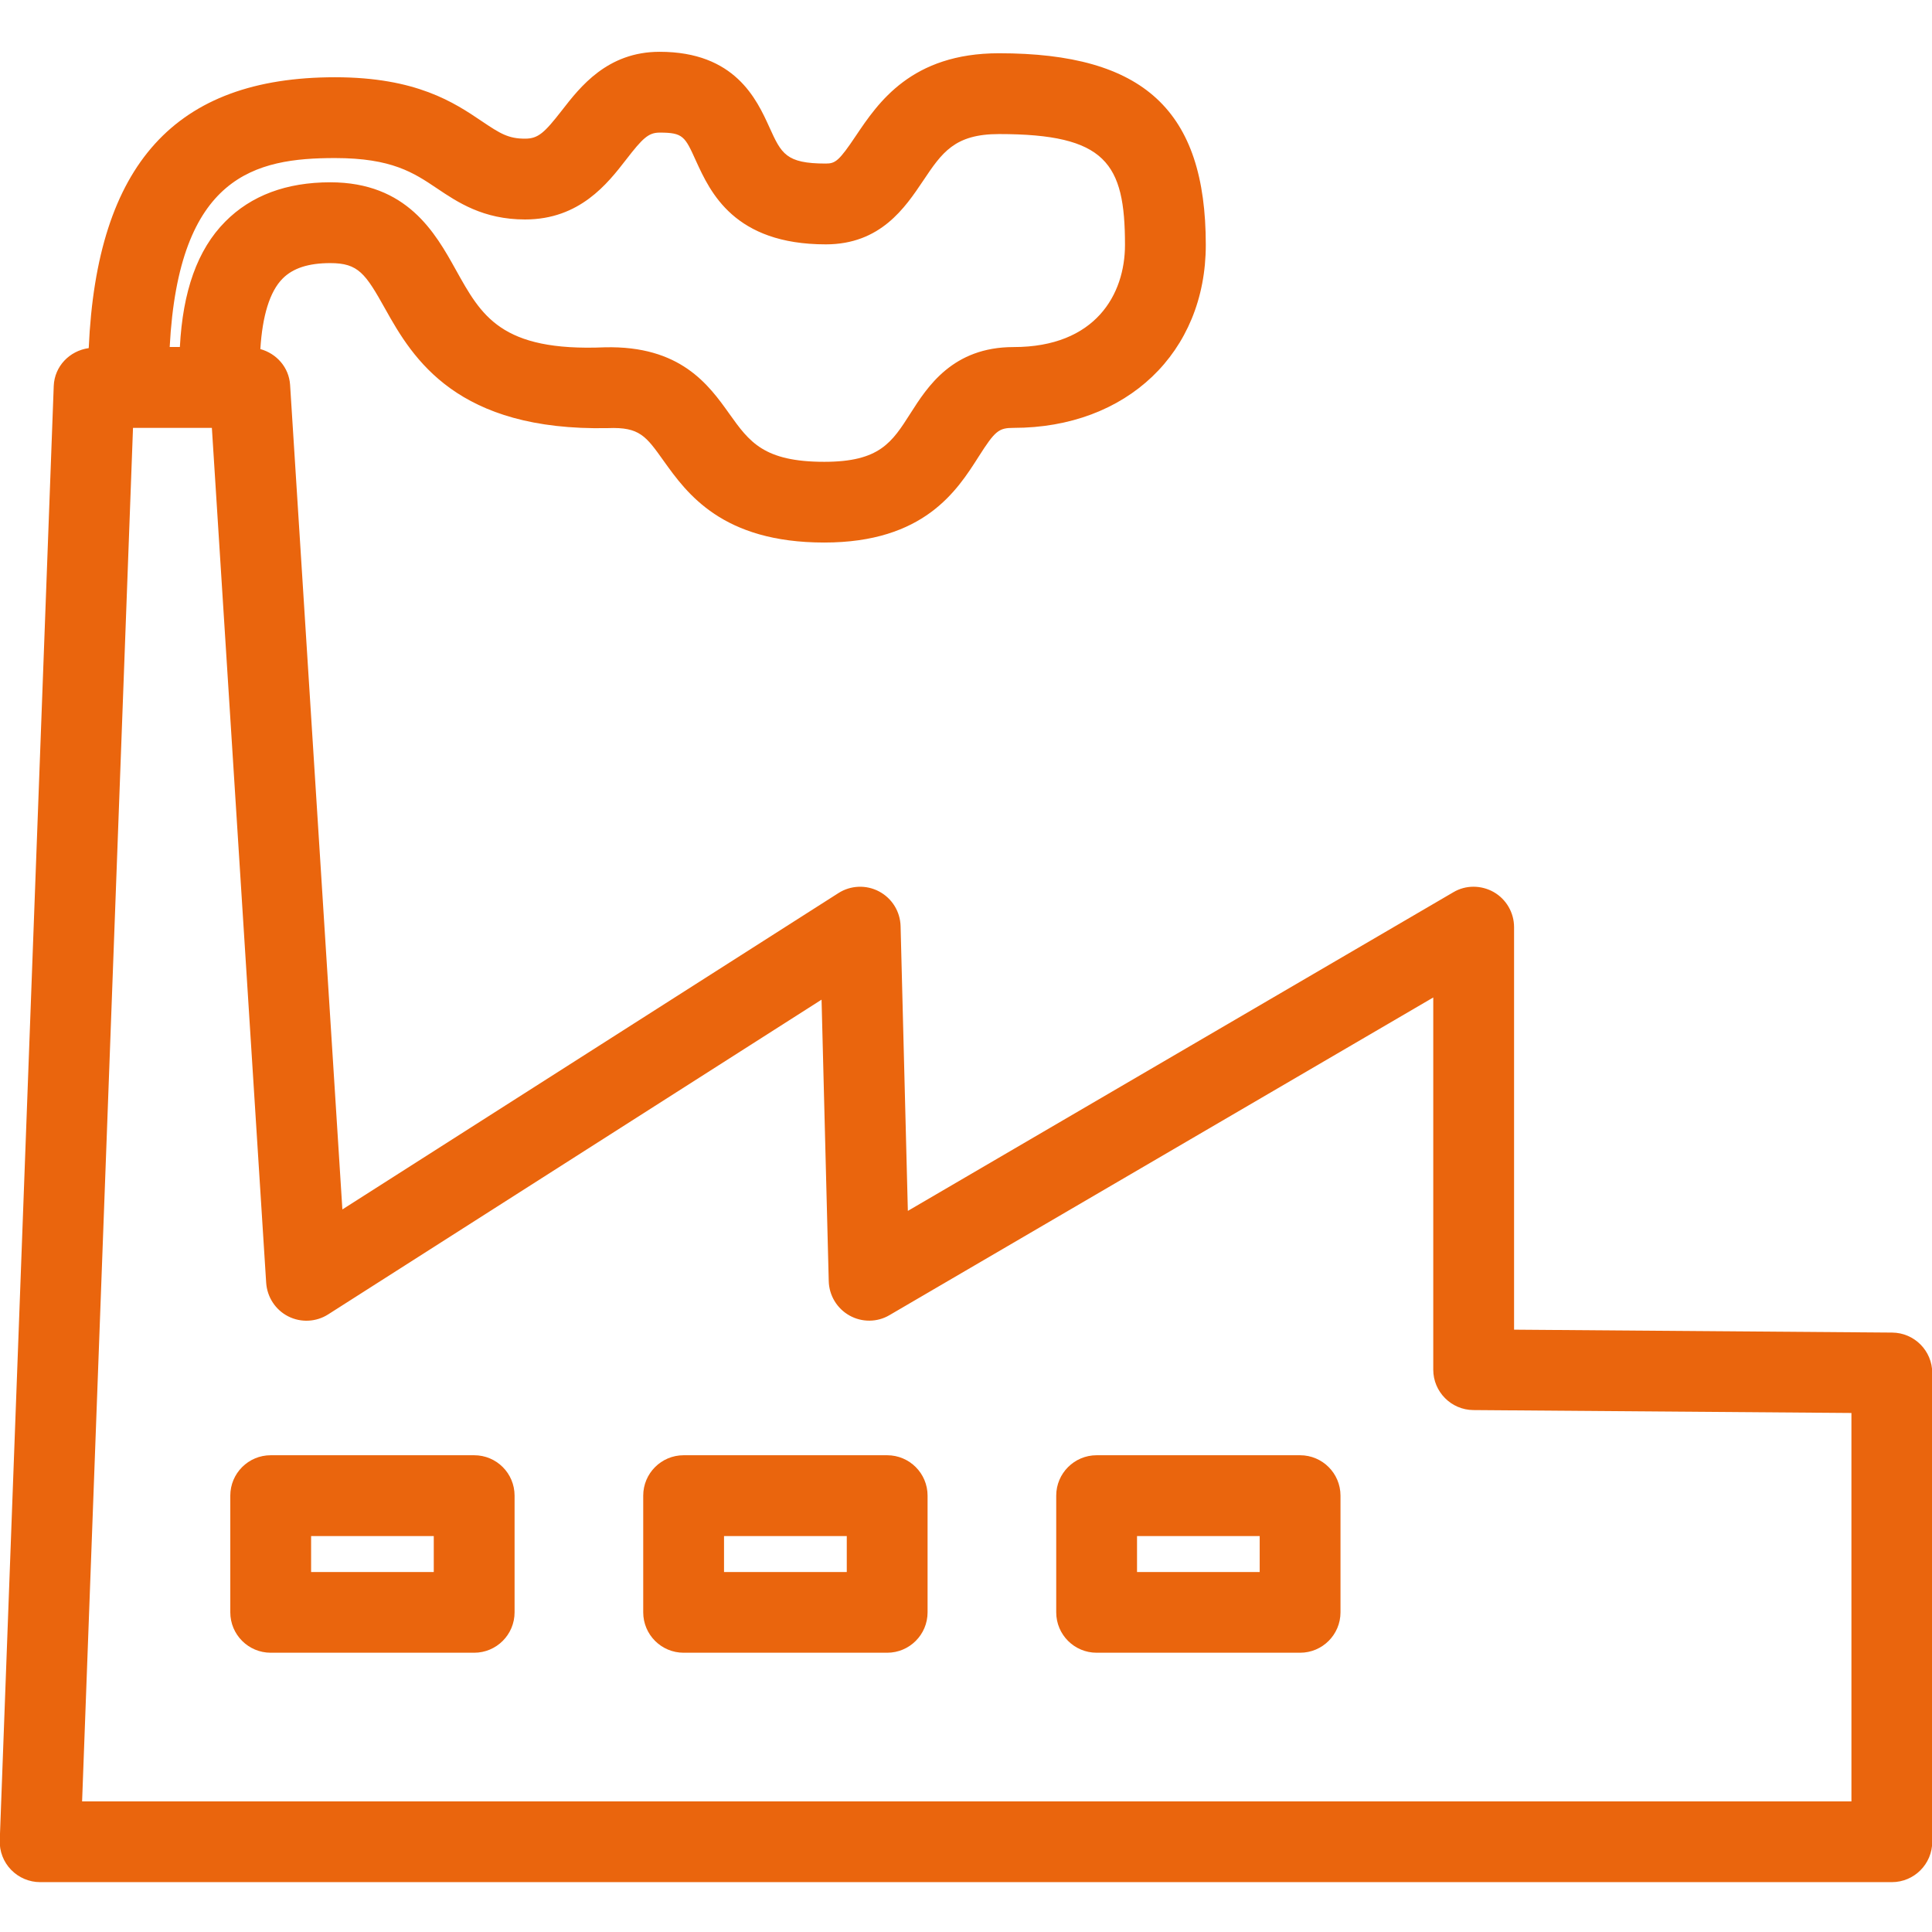 <?xml version="1.0" encoding="utf-8"?>
<!-- Generator: Adobe Illustrator 28.0.0, SVG Export Plug-In . SVG Version: 6.00 Build 0)  -->
<svg version="1.1" id="Artwork" xmlns="http://www.w3.org/2000/svg" xmlns:xlink="http://www.w3.org/1999/xlink" x="0px" y="0px"
	 viewBox="0 0 23.909 23.909" style="enable-background:new 0 0 23.909 23.909;" xml:space="preserve">
<style type="text/css">
	.st0{fill:#EA650D;}
	.st1{fill:none;}
</style>
<g>
	<path class="st0" d="M23.416,16.491l-4.679-0.036v-4.981c0-0.179-0.096-0.345-0.251-0.434
		c-0.155-0.088-0.348-0.09-0.501,0.002l-6.75,3.943l-0.09-3.524
		c-0.005-0.181-0.106-0.344-0.266-0.429s-0.353-0.076-0.503,0.02l-6.139,3.915
		L3.59,4.763C3.576,4.546,3.422,4.375,3.222,4.32
		c0.025-0.408,0.115-0.712,0.276-0.873C3.625,3.319,3.817,3.256,4.087,3.256
		c0.348,0,0.435,0.128,0.682,0.57C5.111,4.441,5.656,5.336,7.524,5.298
		c0.392-0.016,0.471,0.1,0.69,0.407c0.287,0.401,0.723,1.009,1.986,1.009
		c1.234,0,1.642-0.64,1.911-1.063c0.203-0.319,0.248-0.356,0.432-0.356
		c1.4,0,2.379-0.932,2.379-2.265c0-1.662-0.766-2.371-2.559-2.371
		c-1.086,0-1.497,0.614-1.771,1.021c-0.21,0.314-0.255,0.344-0.373,0.344
		c-0.493,0-0.549-0.122-0.697-0.448c-0.159-0.35-0.427-0.935-1.359-0.935
		c-0.647,0-0.984,0.435-1.207,0.722c-0.219,0.281-0.295,0.353-0.459,0.353
		c-0.205,0-0.306-0.062-0.533-0.215C5.622,1.27,5.154,0.956,4.146,0.956
		c-1.979,0-2.947,1.079-3.048,3.352C0.862,4.341,0.675,4.531,0.665,4.776
		l-0.668,17.998c-0.005,0.136,0.046,0.268,0.14,0.365
		c0.095,0.098,0.225,0.153,0.36,0.153h22.915c0.276,0,0.5-0.224,0.5-0.5v-5.802
		C23.912,16.716,23.69,16.493,23.416,16.491z M4.146,1.956
		c0.703,0,0.974,0.182,1.26,0.374c0.256,0.172,0.573,0.386,1.092,0.386
		c0.676,0,1.021-0.445,1.249-0.739C7.954,1.709,8.025,1.641,8.164,1.641
		c0.29,0,0.312,0.047,0.449,0.35c0.177,0.387,0.472,1.033,1.607,1.033
		c0.677,0,0.981-0.455,1.204-0.787c0.233-0.348,0.388-0.578,0.939-0.578
		c1.323,0,1.559,0.359,1.559,1.371c0,0.611-0.362,1.265-1.379,1.265
		c-0.754,0-1.067,0.493-1.275,0.819c-0.23,0.361-0.382,0.601-1.067,0.601
		c-0.75,0-0.928-0.248-1.173-0.591C8.769,4.76,8.421,4.276,7.485,4.298
		c-1.292,0.055-1.529-0.395-1.844-0.959C5.387,2.882,5.037,2.256,4.087,2.256
		c-0.542,0-0.979,0.163-1.299,0.486c-0.347,0.349-0.526,0.865-0.562,1.552H2.1
		C2.212,2.168,3.162,1.956,4.146,1.956z M22.912,22.293H1.016L1.646,5.295h0.976
		l0.672,10.58c0.012,0.177,0.115,0.335,0.272,0.415
		c0.159,0.081,0.348,0.07,0.495-0.024l6.106-3.895l0.089,3.485
		c0.005,0.177,0.103,0.338,0.257,0.424c0.153,0.086,0.344,0.085,0.495-0.005
		l6.729-3.931v4.606c0,0.274,0.222,0.498,0.496,0.5l4.679,0.036V22.293z"/>
	<path class="st0" d="M5.868,18.009H3.35c-0.276,0-0.5,0.224-0.5,0.5v1.444
		c0,0.276,0.224,0.5,0.5,0.5H5.868c0.276,0,0.5-0.224,0.5-0.5V18.509
		C6.368,18.233,6.145,18.009,5.868,18.009z M5.368,19.454H3.85V19.009H5.368V19.454z"/>
	<path class="st0" d="M10.979,18.009H8.46c-0.276,0-0.5,0.224-0.5,0.5v1.444
		c0,0.276,0.224,0.5,0.5,0.5h2.519c0.276,0,0.5-0.224,0.5-0.5V18.509
		C11.479,18.233,11.255,18.009,10.979,18.009z M10.479,19.454H8.96V19.009h1.519V19.454
		z"/>
	<path class="st0" d="M16.089,18.009h-2.518c-0.276,0-0.5,0.224-0.5,0.5v1.444
		c0,0.276,0.224,0.5,0.5,0.5h2.518c0.276,0,0.5-0.224,0.5-0.5V18.509
		C16.589,18.233,16.365,18.009,16.089,18.009z M15.589,19.454h-1.518V19.009h1.518
		V19.454z"/>
</g>
<rect x="-0.003" class="st1" width="23.907" height="23.909"/>
</svg>
